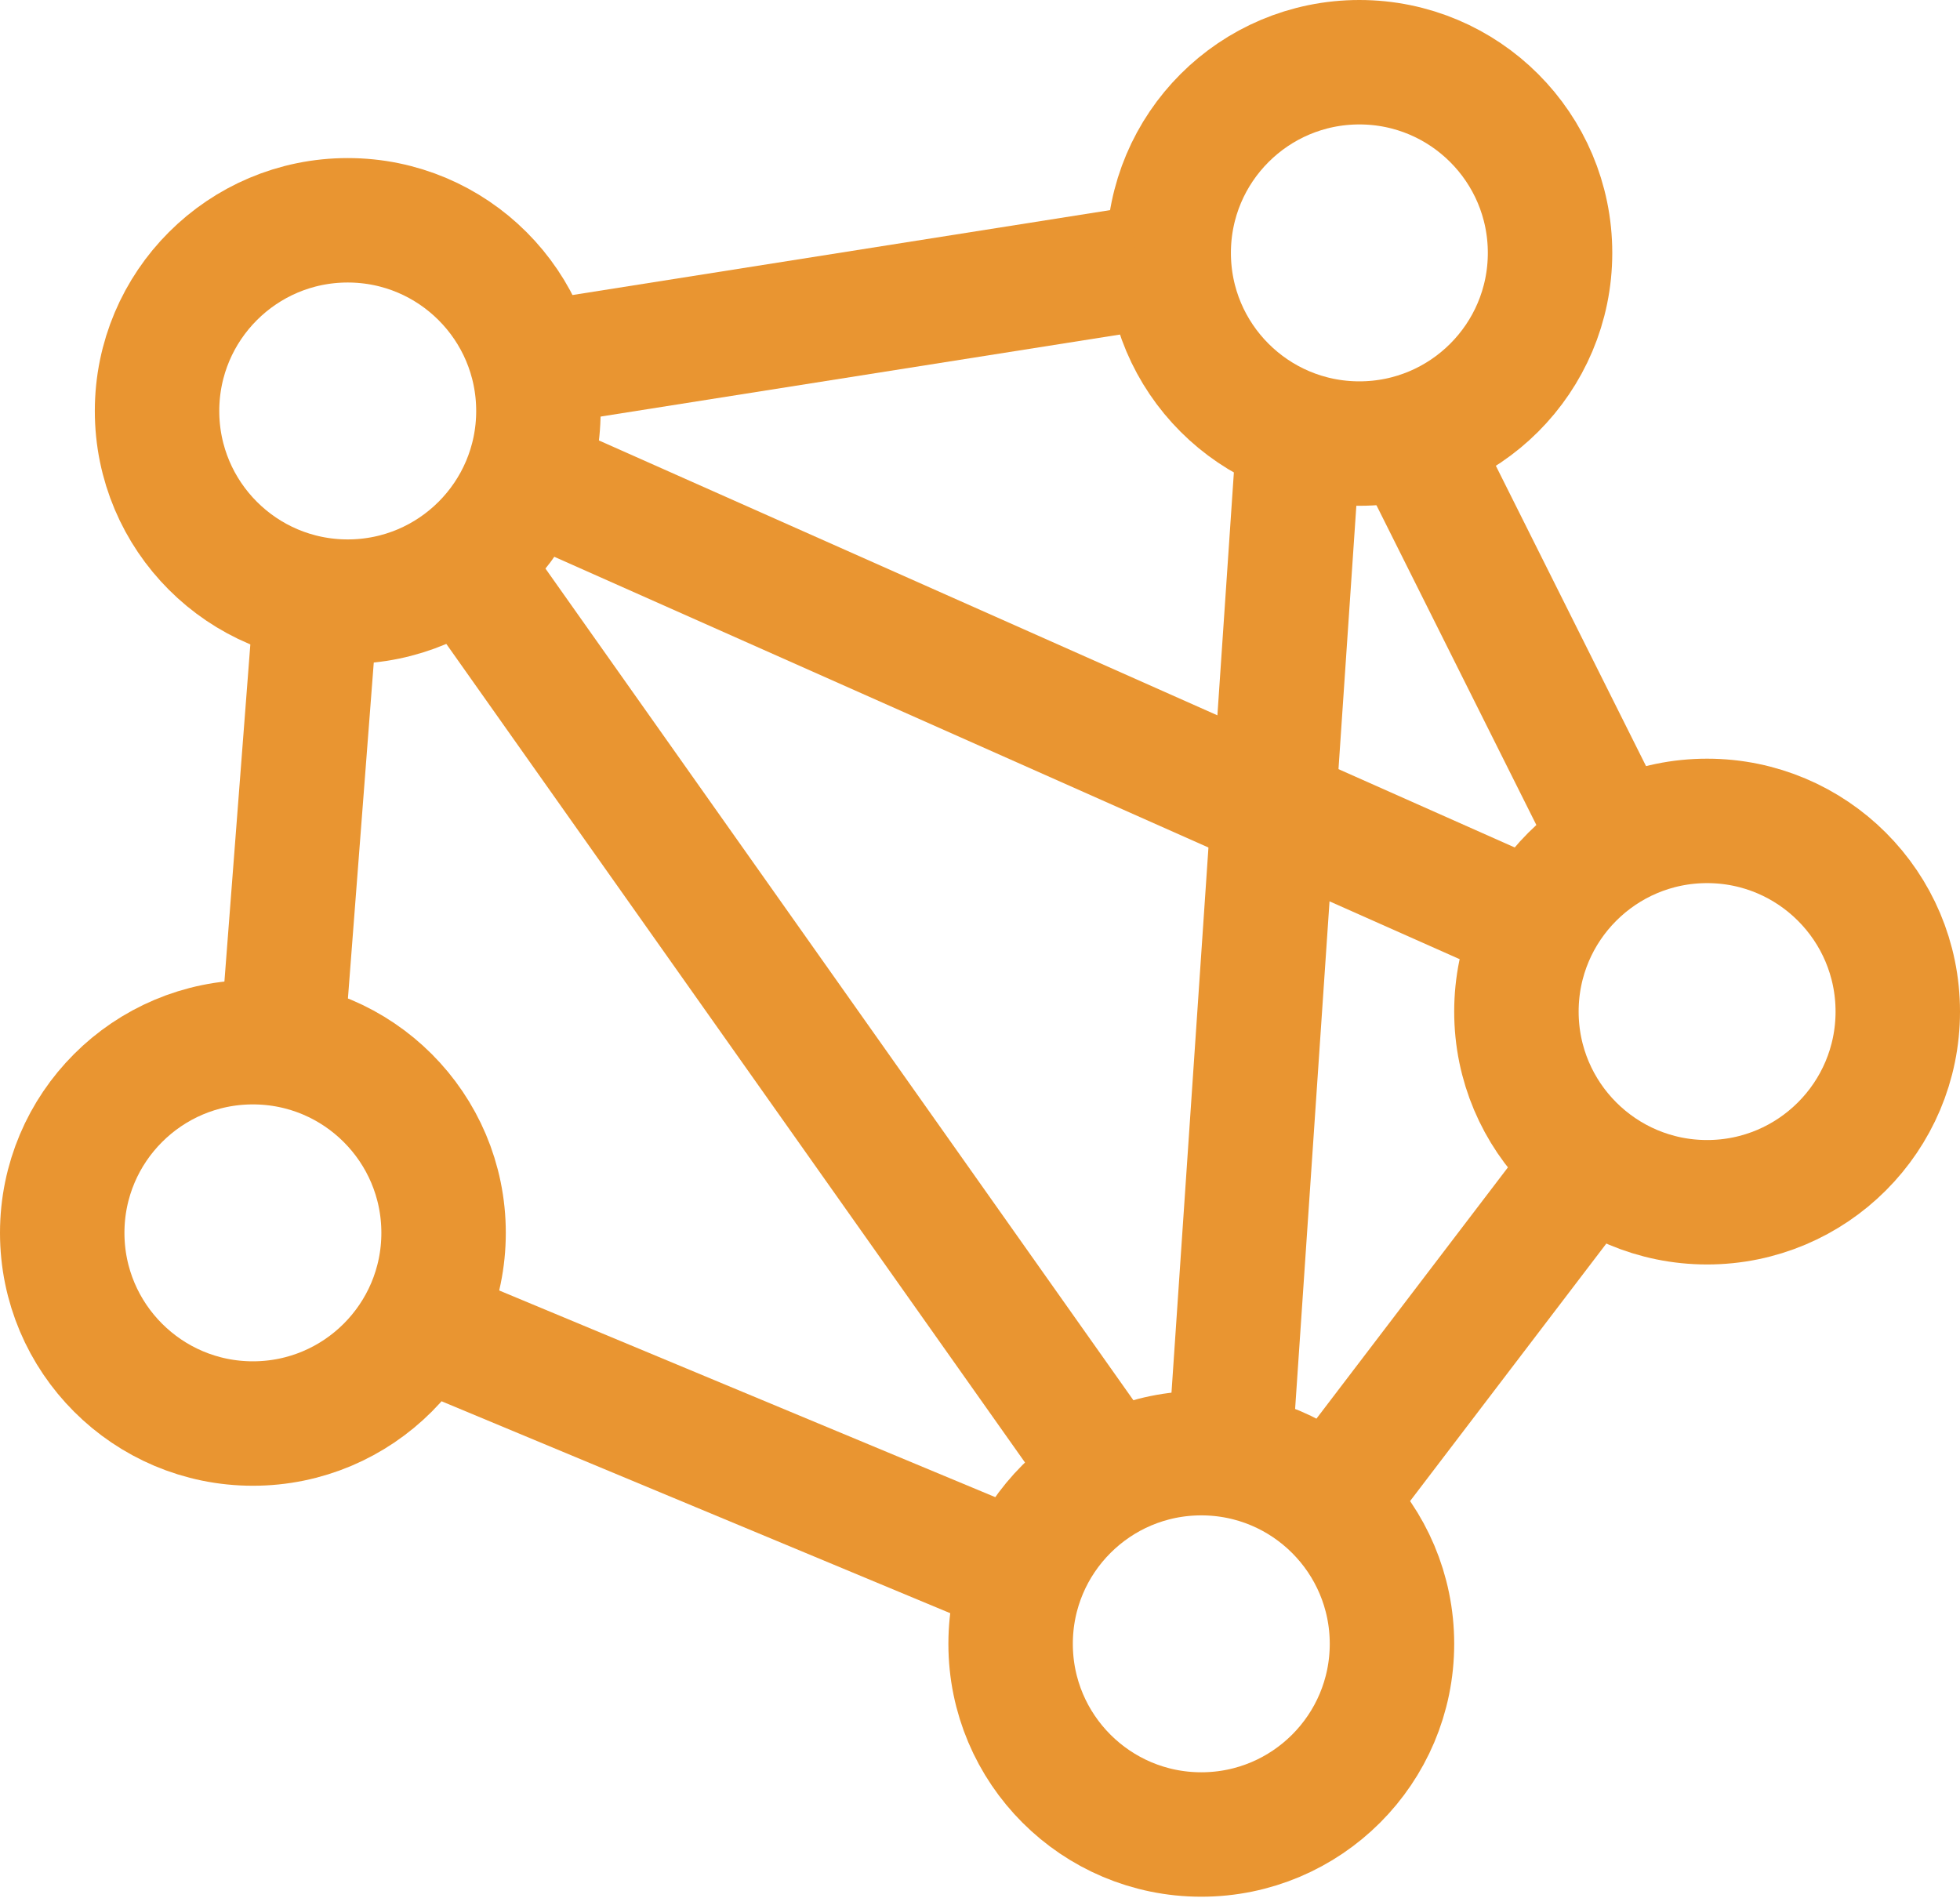 <svg width="63" height="61" viewBox="0 0 63 61" fill="none" xmlns="http://www.w3.org/2000/svg">
<circle cx="11.177" cy="13.21" r="6.129" stroke="#E99531" stroke-width="4"/>
<circle cx="43.694" cy="8.129" r="6.129" stroke="#E99531" stroke-width="4"/>
<circle cx="8.129" cy="39.629" r="6.129" stroke="#E99531" stroke-width="4"/>
<circle cx="54.871" cy="32.516" r="6.129" stroke="#E99531" stroke-width="4"/>
<circle cx="38.613" cy="52.839" r="6.129" stroke="#E99531" stroke-width="4"/>
<path d="M14.734 17.782L35.565 47.25" stroke="#E99531" stroke-width="4"/>
<path d="M10.161 19.306L9.145 32.516" stroke="#E99531" stroke-width="4"/>
<path d="M41.661 15.242L39.629 45.218" stroke="#E99531" stroke-width="4"/>
<path d="M48.774 29.468L16.766 15.242" stroke="#E99531" stroke-width="4"/>
<path d="M17.274 11.686L36.581 8.637" stroke="#E99531" stroke-width="4"/>
<path d="M51.823 26.927L45.726 14.734" stroke="#E99531" stroke-width="4"/>
<path d="M51.315 37.089L43.185 47.758" stroke="#E99531" stroke-width="4"/>
<path d="M13.718 42.678L32.008 50.298" stroke="#E99531" stroke-width="4"/>
</svg>
